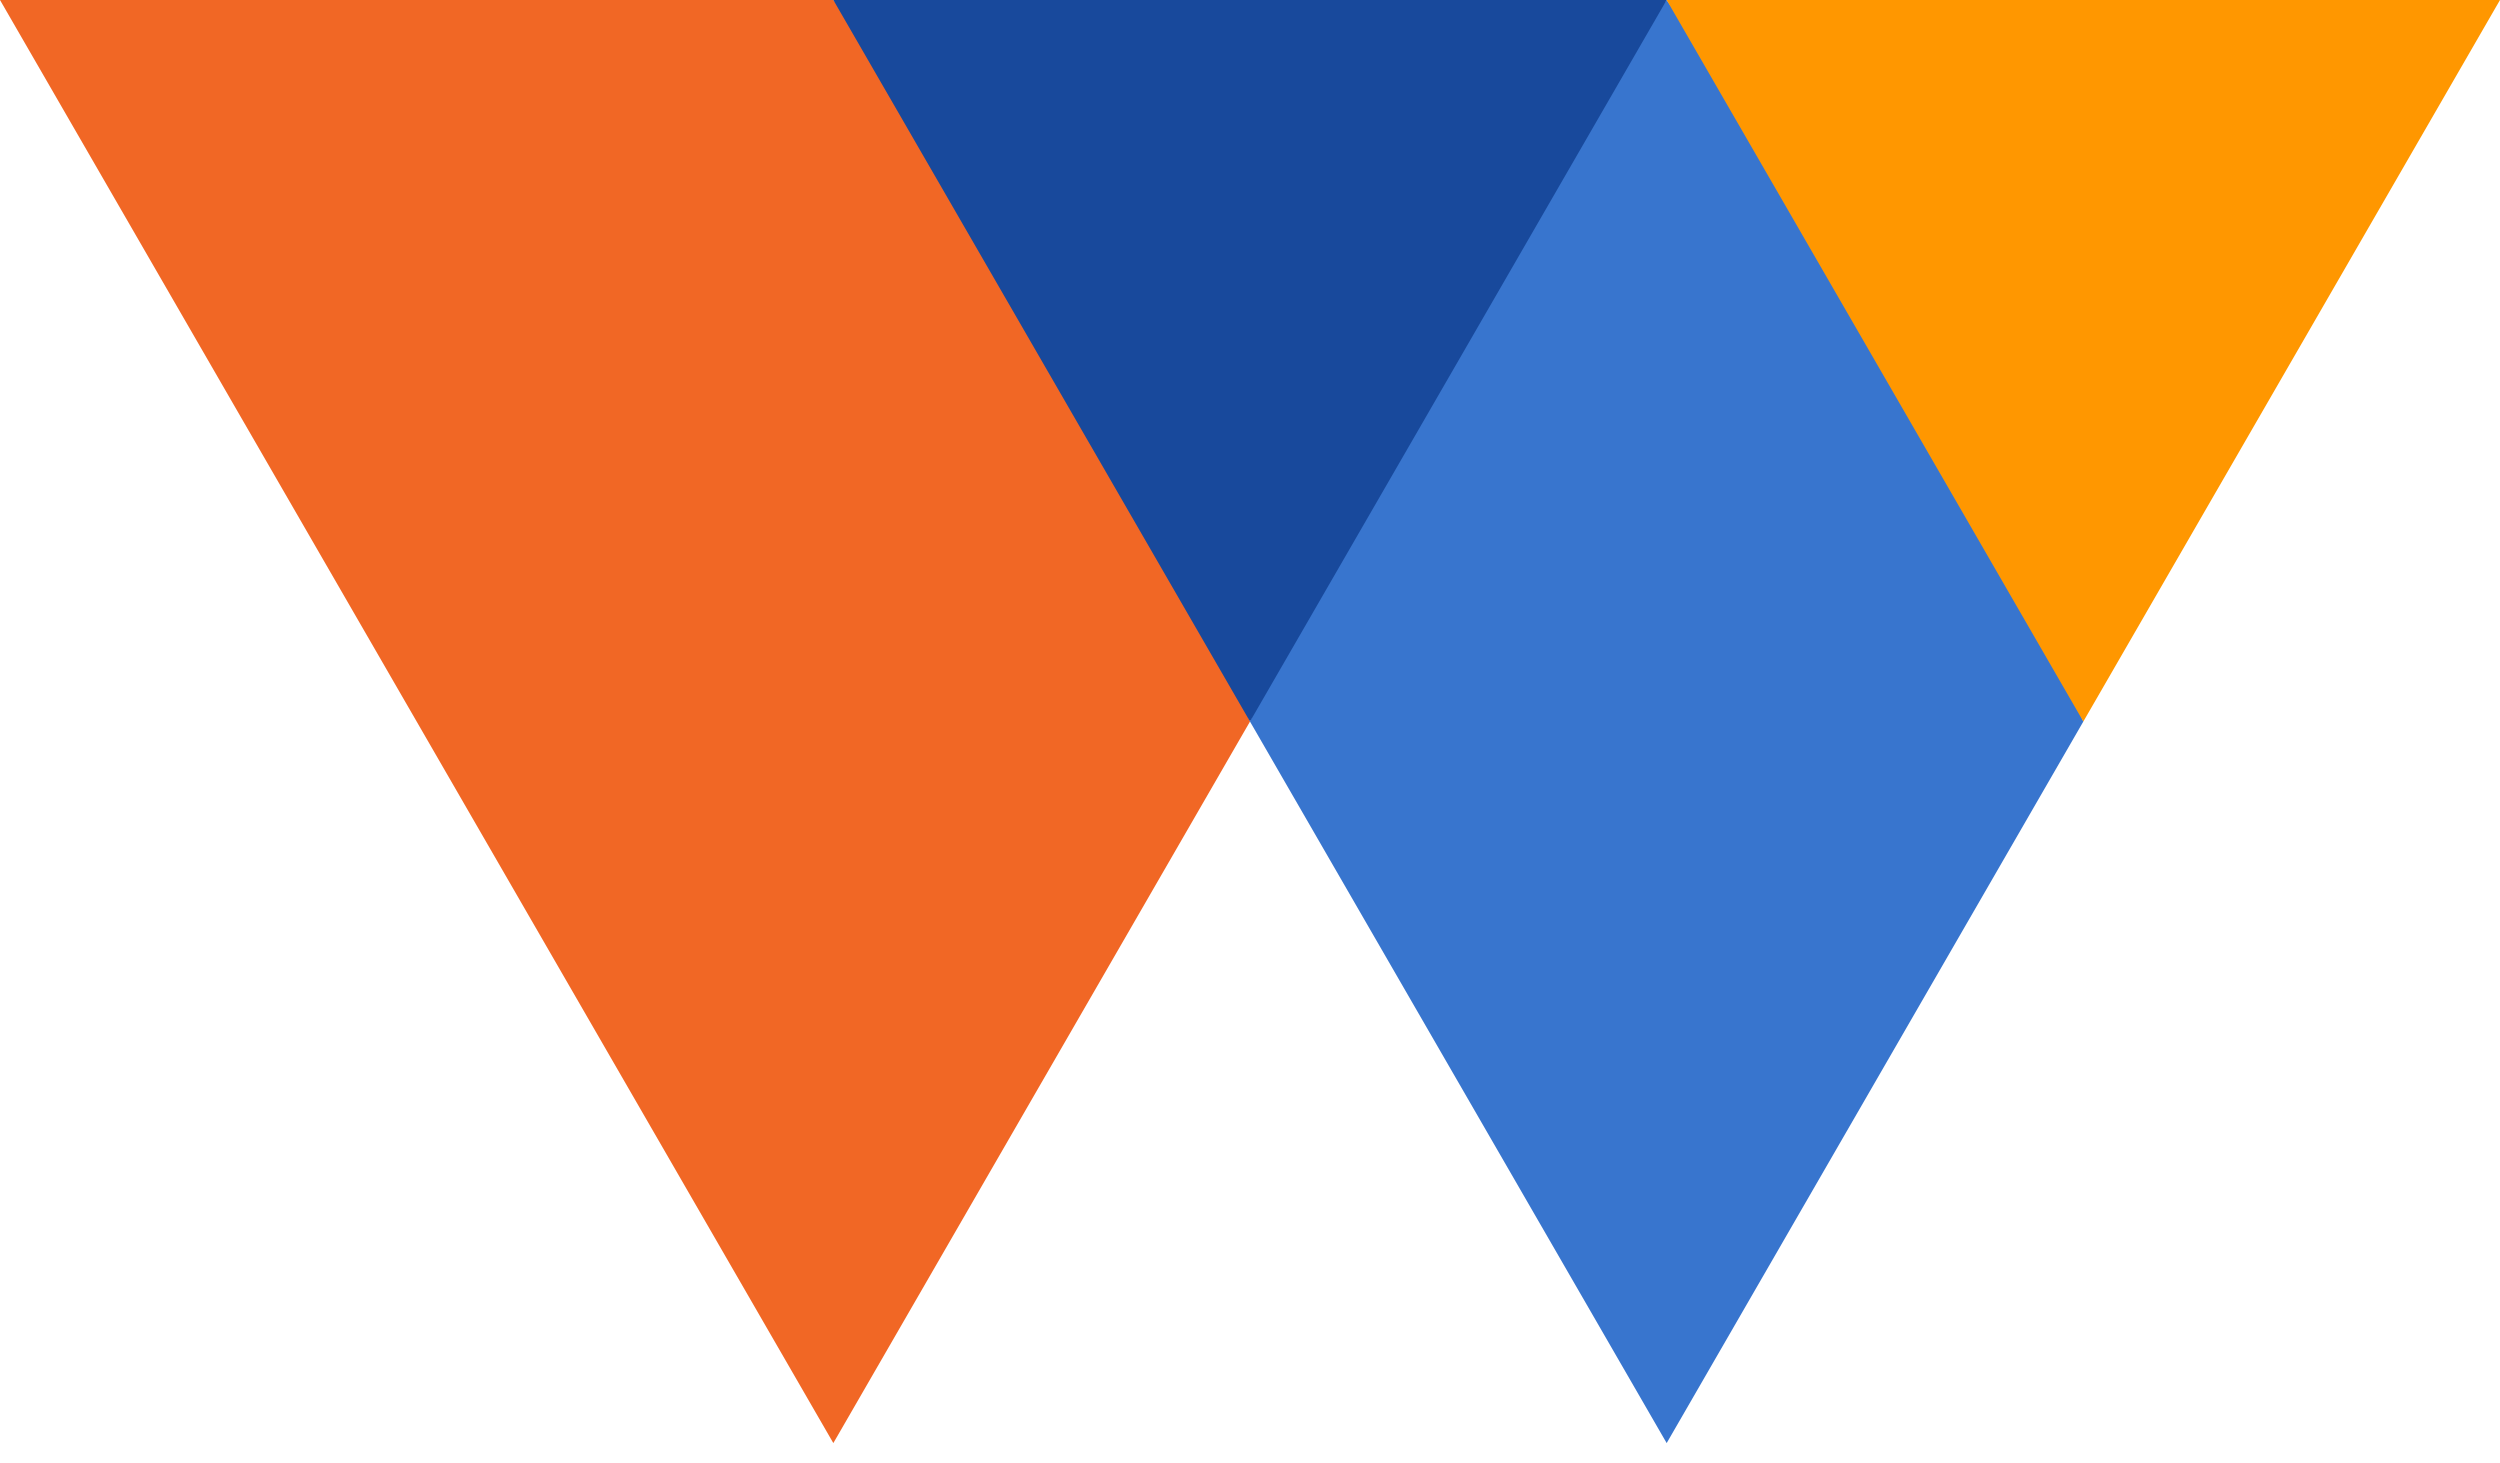 <?xml version="1.0" encoding="utf-8"?>
<!-- Generator: Adobe Illustrator 21.0.2, SVG Export Plug-In . SVG Version: 6.00 Build 0)  -->
<svg version="1.1" id="Layer_1" xmlns="http://www.w3.org/2000/svg" xmlns:xlink="http://www.w3.org/1999/xlink" x="0px" y="0px"
	 width="246px" height="144px" viewBox="0 0 246 144" style="enable-background:new 0 0 246 144;" xml:space="preserve">
<style type="text/css">
	.st0{fill:#F16725;}
	.st1{fill:#3875CE;}
	.st2{fill:#FF9700;}
	.st3{fill:#18499C;}
</style>
<g>
	<polygon class="st0" points="82,142 0,0 82,0 105.4,27.8 123,71 	"/>
	<polygon class="st1" points="164,142 123,71 139.5,31.2 164,0 191.2,38.3 205,71 	"/>
	<polygon class="st2" points="246,0 164,0 205,71 	"/>
	<polygon class="st3" points="164,0 82,0 123,71 	"/>
</g>
</svg>
